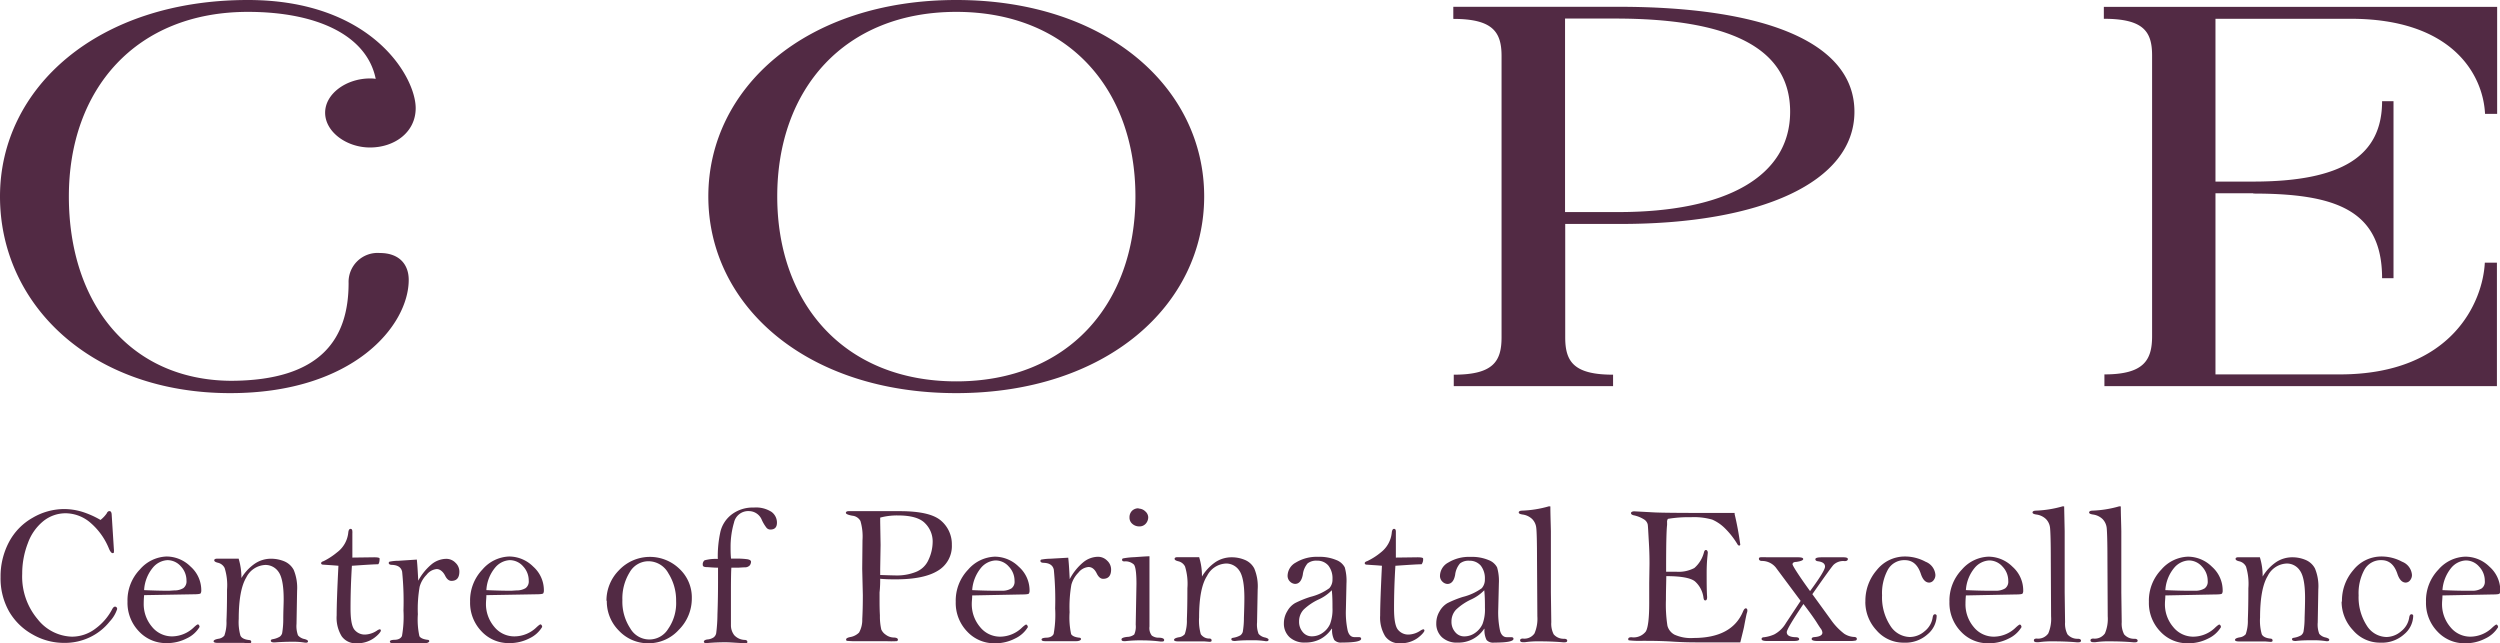 <svg xmlns="http://www.w3.org/2000/svg" id="f605a664-b149-4e33-9022-4eb1c3915d4e" data-name="Layer 1" viewBox="0 0 437.83 112.66"><defs><style>.f1433eb1-8f7f-4e01-b633-1117833c918b{fill:#522a44}</style></defs><title>cope-logo</title><path class="f1433eb1-8f7f-4e01-b633-1117833c918b" d="M0 34.4C0 15.38 17.1 0 43.41 0 65.07 0 72.8 13.44 72.8 18.94c0 4.23-3.71 6.89-8 6.89-4.13 0-7.86-2.75-7.86-6.09s3.73-6 7.86-6a5.67 5.67 0 0 1 1 .07C64.26 6.22 55.58 2.08 43.41 2.08c-19.6 0-31.35 13.53-31.35 32.32s10.71 32.11 28.26 32.29c16.19 0 20.73-7.63 20.73-17.12a5.08 5.08 0 0 1 5.47-5.26c3.4 0 5.06 2 5.06 4.7 0 8-9.69 19.84-31.26 19.84C16.09 68.85 0 53.46 0 34.4m198.85 0c0-18.79-11.77-32.32-31.37-32.32s-31.36 13.53-31.36 32.32 11.77 32.39 31.36 32.39 31.37-13.58 31.37-32.39m-74.8 0c0-19 17.1-34.4 43.43-34.4s43.41 15.38 43.41 34.4-17.1 34.45-43.41 34.45-43.43-15.39-43.43-34.45M274.09 3.25v33.89h9.3c18.87 0 30.12-6.21 30.12-17.57S302.58 3.25 282.86 3.25zM254.6 65.62c6.92 0 8.37-2.33 8.37-6.55V9.8c0-4.21-1.55-6.49-8.45-6.49V1.19h29c25 0 41.25 6 41.25 18.38s-16.5 19.65-40.84 19.65h-9.81v19.85c0 4.22 1.44 6.55 8.38 6.55v2h-27.9zm140.04-31.77H388v31.72h21.78c19.69 0 25.06-12.76 25.39-19.57h2.12v21.63h-68.74v-2.06c6.91 0 8.35-2.49 8.35-6.7V9.7c0-4.22-1.55-6.41-8.45-6.41V1.2h68.88v18.74h-2.12c-.33-6.84-5.7-16.65-23.52-16.65H388V31.8h6.6c15.47 0 22.58-4.42 22.58-14.08h2v31h-2c0-12-8.25-14.82-22.58-14.82m-377 57.16a5.5 5.5 0 0 0 1.08-1.13c.12-.28.28-.42.5-.42s.36.21.38.62l.38 6a2.6 2.6 0 0 1 0 .63c0 .07-.11.11-.25.11s-.38-.25-.59-.74a11.76 11.76 0 0 0-3.17-4.5 6.74 6.74 0 0 0-4.44-1.74 6.22 6.22 0 0 0-3.87 1.35 8.77 8.77 0 0 0-2.73 3.86 14.74 14.74 0 0 0-1 5.39 11.57 11.57 0 0 0 2.7 7.95 7.92 7.92 0 0 0 6 3.06 6.79 6.79 0 0 0 4.16-1.43 9.91 9.91 0 0 0 2.86-3.31c.17-.34.35-.52.53-.52s.38.14.38.42a5.82 5.82 0 0 1-1.31 2.19 9.83 9.83 0 0 1-3.44 2.74 10.19 10.19 0 0 1-4.57 1 11 11 0 0 1-5.48-1.47 10.8 10.8 0 0 1-4.11-4 11.75 11.75 0 0 1-1.51-6.04 12.84 12.84 0 0 1 1.48-6.16 10.55 10.55 0 0 1 4.15-4.25 11 11 0 0 1 5.52-1.52 11 11 0 0 1 3.1.47 15.5 15.5 0 0 1 3.25 1.44m7.65 12.29c1.5.07 2.94.11 4.35.11l.92-.06a3 3 0 0 0 1.59-.4 1.46 1.46 0 0 0 .55-1.3 3.62 3.62 0 0 0-1-2.53 3.13 3.13 0 0 0-2.34-1.07 3.57 3.57 0 0 0-2.48 1.23 6.76 6.76 0 0 0-1.6 4m0 .9c-.05.59-.07 1-.07 1.4a6.13 6.13 0 0 0 1.44 4.13 4.5 4.5 0 0 0 3.57 1.69 5.58 5.58 0 0 0 3.82-1.63c.34-.31.56-.47.66-.47s.28.15.29.45a5.1 5.1 0 0 1-2.24 2 7.57 7.57 0 0 1-3.54.83 6.48 6.48 0 0 1-4.84-2.06 7.21 7.21 0 0 1-2-5.21 7.79 7.79 0 0 1 2.18-5.64 6.46 6.46 0 0 1 4.66-2.26 6 6 0 0 1 4.21 1.77 5.52 5.52 0 0 1 1.87 4.14 1 1 0 0 1-.11.54c-.07.11-.51.17-1.32.17zm16.54-6.43a11.35 11.35 0 0 1 .5 3.43 8.08 8.08 0 0 1 2.37-2.53 5.05 5.05 0 0 1 2.83-.85 6.11 6.11 0 0 1 2.27.44 3.33 3.33 0 0 1 1.69 1.52 8.2 8.2 0 0 1 .59 3.66l-.1 5.8a4.67 4.67 0 0 0 .26 2 2 2 0 0 0 1.15.65c.4.11.6.24.6.38s-.09.25-.29.25h-.24a12.46 12.46 0 0 0-2.34-.16q-1.4 0-3 .12c-.43 0-.64-.1-.64-.29s.11-.23.35-.28a3.52 3.52 0 0 0 1.22-.44 1.19 1.19 0 0 0 .41-.59 14.81 14.81 0 0 0 .2-2.49c0-1.41.07-2.56.07-3.44 0-2.42-.3-4-.91-4.84a2.76 2.76 0 0 0-2.27-1.2 3.9 3.9 0 0 0-3.36 2.18c-.88 1.45-1.33 3.87-1.33 7.27a8.63 8.63 0 0 0 .3 2.93c.2.42.71.68 1.51.77.25 0 .38.13.38.32s-.13.25-.38.25l-.9-.07h-4.55c-.5 0-.76-.09-.76-.28s.28-.34.83-.44a1.63 1.63 0 0 0 1.05-.55 6.79 6.79 0 0 0 .37-2.58c.07-1.46.1-3.28.1-5.47a10 10 0 0 0-.42-3.8 1.76 1.76 0 0 0-1.15-.91c-.45-.1-.67-.25-.67-.43s.17-.29.52-.29h3.72m19.87 1.24q-.24 3.81-.24 7.49c0 1.89.22 3.12.67 3.69a2.31 2.31 0 0 0 1.94.87 4 4 0 0 0 2-.68 1.58 1.58 0 0 1 .48-.24c.15 0 .22.08.22.24s-.4.72-1.22 1.31a5 5 0 0 1-3 .9 3 3 0 0 1-2.64-1.23 6.2 6.2 0 0 1-.88-3.65c0-1.7.1-4.59.31-8.7-.09 0-.63-.06-1.64-.12l-1-.07c-.26 0-.39-.1-.39-.26s.15-.27.44-.36A12 12 0 0 0 59 96.76a4.93 4.93 0 0 0 2-3.54q.08-.6.39-.6c.21 0 .32.16.32.48a1.94 1.94 0 0 1 0 .33v4.22l3.77-.05c.65 0 1 .07 1 .22 0 .53-.09.86-.25 1-.6 0-2.11.09-4.52.26m11.5 2.69a9.79 9.79 0 0 1 2.32-2.9 4.16 4.16 0 0 1 2.59-1 2.22 2.22 0 0 1 1.64.68 2.11 2.11 0 0 1 .69 1.54c0 1.09-.46 1.64-1.39 1.64-.44 0-.81-.31-1.11-.92s-.85-1.15-1.46-1.15a2.53 2.53 0 0 0-1.78 1 4.79 4.79 0 0 0-1.22 2.11 22.77 22.77 0 0 0-.31 4.8 13.64 13.64 0 0 0 .27 3.84c.19.33.66.54 1.42.64.2 0 .31.1.31.24s-.27.36-.81.36h-5.5c-.39 0-.59-.1-.59-.29s.26-.29.78-.31c.72 0 1.17-.27 1.34-.68a19.48 19.48 0 0 0 .26-4.45 52.28 52.28 0 0 0-.23-6.78c-.16-.76-.73-1.16-1.73-1.21-.42 0-.62-.13-.62-.33a.25.25 0 0 1 .13-.23 7.72 7.72 0 0 1 1.57-.16L73 98c.07.63.16 1.87.25 3.73m11.94 1.62c1.5.07 3 .11 4.35.11l.92-.06a3 3 0 0 0 1.59-.4 1.46 1.46 0 0 0 .55-1.3 3.62 3.62 0 0 0-1-2.53 3.11 3.11 0 0 0-2.34-1.07 3.57 3.57 0 0 0-2.48 1.23 6.76 6.76 0 0 0-1.6 4m0 .9c0 .59-.07 1-.07 1.4a6.13 6.13 0 0 0 1.44 4.13 4.5 4.5 0 0 0 3.57 1.69 5.58 5.58 0 0 0 3.88-1.63c.34-.31.56-.47.66-.47s.28.15.29.45a5.15 5.15 0 0 1-2.24 2 7.57 7.57 0 0 1-3.54.83 6.48 6.48 0 0 1-4.84-2.06 7.21 7.21 0 0 1-2-5.21 7.83 7.83 0 0 1 2.18-5.64 6.46 6.46 0 0 1 4.66-2.26 6 6 0 0 1 4.21 1.77 5.52 5.52 0 0 1 1.87 4.14 1 1 0 0 1-.11.54c-.07.11-.51.17-1.32.17zm23.82.87a8.46 8.46 0 0 0 1.37 4.93 3.85 3.85 0 0 0 6.64.12 7.91 7.91 0 0 0 1.4-4.89 8.85 8.85 0 0 0-1.35-4.85 4 4 0 0 0-3.51-2.12 3.79 3.79 0 0 0-3.27 1.93 8.73 8.73 0 0 0-1.28 4.88m-2.79.11a7.53 7.53 0 0 1 2.19-5.34 7.44 7.44 0 0 1 10.6-.24 6.85 6.85 0 0 1 2.16 5.16 7.72 7.72 0 0 1-2.27 5.5 7.15 7.15 0 0 1-5.31 2.37 7 7 0 0 1-5.16-2.18 7.24 7.24 0 0 1-2.15-5.27m21.82-5.79c-.05.45-.08 1.89-.08 4.31v5.76a2.83 2.83 0 0 0 .58 1.75 2.6 2.6 0 0 0 1.82.83c.32 0 .48.15.48.35s-.13.24-.38.24l-2.9-.17a36.49 36.49 0 0 0-3.77.13h-.19c-.25 0-.38-.08-.38-.25s.2-.32.6-.38a2.24 2.24 0 0 0 1.12-.37 1.21 1.21 0 0 0 .44-.73 28 28 0 0 0 .22-3.32c.07-1.9.1-3.79.1-5.66v-2.49c-.86 0-1.51-.09-2-.1s-.67-.14-.67-.38a.88.88 0 0 1 .31-.81 7.33 7.33 0 0 1 2.32-.24 19.92 19.92 0 0 1 .47-4.82 5.4 5.4 0 0 1 2-3 6.08 6.08 0 0 1 3.84-1.18 5 5 0 0 1 3.1.76 2.33 2.33 0 0 1 .95 1.88c0 .8-.38 1.21-1.14 1.21a.88.88 0 0 1-.68-.3 6.82 6.82 0 0 1-.83-1.38 2.45 2.45 0 0 0-2.22-1.55 2.55 2.55 0 0 0-2.65 2 15 15 0 0 0-.6 4.25c0 .65 0 1.34.08 2.07h.86a13.51 13.51 0 0 1 2 .11c.43.08.64.23.64.45a1.16 1.16 0 0 1-.2.6 1.14 1.14 0 0 1-.86.37c-.44 0-.91.06-1.42.06h-1m26.13 1.28c1.69.06 2.64.08 2.87.08a8.85 8.85 0 0 0 3.31-.6 4 4 0 0 0 2.27-2.18 7.55 7.55 0 0 0 .71-3.1 4.49 4.49 0 0 0-1.34-3.27c-.88-.91-2.47-1.36-4.75-1.36a11.43 11.43 0 0 0-3.1.38v.78l.07 4-.07 4.21v1.1m0 .69c0 .52 0 1.29-.11 2.32v1.54c0 .54 0 1.23.06 2.52a10.42 10.42 0 0 0 .24 2.43 2.17 2.17 0 0 0 .8.93 2.39 2.39 0 0 0 1.31.48c.53 0 .8.15.8.36a.25.25 0 0 1-.24.28 17.86 17.86 0 0 1-1.83 0h-4.74a16.39 16.39 0 0 1-2.13-.06.24.24 0 0 1-.13-.23c0-.19.22-.32.66-.42a2.89 2.89 0 0 0 1.61-.8 4.56 4.56 0 0 0 .56-2.37c.07-1.21.1-2.61.1-4.2l-.11-4.6.05-5a9.56 9.56 0 0 0-.36-3.37 1.8 1.8 0 0 0-1.41-.92c-.76-.14-1.14-.31-1.14-.5s.17-.3.51-.3h8.9c3.61 0 6 .56 7.28 1.69a5.41 5.41 0 0 1 1.87 4.21 5 5 0 0 1-2.45 4.53q-2.44 1.51-7.36 1.51c-.79 0-1.71 0-2.75-.1m16.13 1.99c1.5.07 2.95.11 4.36.11h.91a3.08 3.08 0 0 0 1.59-.41 1.44 1.44 0 0 0 .55-1.3 3.58 3.58 0 0 0-1-2.52 3.08 3.08 0 0 0-2.34-1.08 3.57 3.57 0 0 0-2.48 1.23 6.89 6.89 0 0 0-1.6 4m0 .9c0 .59-.07 1-.07 1.4a6.16 6.16 0 0 0 1.45 4.13 4.49 4.49 0 0 0 3.56 1.69 5.56 5.56 0 0 0 3.85-1.65c.35-.31.57-.47.66-.47s.28.15.3.45a5.18 5.18 0 0 1-2.25 2 7.5 7.5 0 0 1-3.53.83 6.46 6.46 0 0 1-4.85-2.06 7.21 7.21 0 0 1-2-5.21 7.83 7.83 0 0 1 2.18-5.64 6.48 6.48 0 0 1 4.66-2.26 6 6 0 0 1 4.21 1.77 5.53 5.53 0 0 1 1.88 4.15 1 1 0 0 1-.11.53c-.08.12-.52.17-1.33.17zm17.09-2.87a9.64 9.64 0 0 1 2.32-2.9 4.16 4.16 0 0 1 2.59-1 2.24 2.24 0 0 1 1.64.68 2.09 2.09 0 0 1 .69 1.54c0 1.09-.47 1.64-1.4 1.64-.43 0-.8-.31-1.1-.91-.37-.78-.86-1.16-1.46-1.16a2.53 2.53 0 0 0-1.78 1 4.79 4.79 0 0 0-1.22 2.11 22.75 22.75 0 0 0-.31 4.81 13.65 13.65 0 0 0 .27 3.83c.19.33.66.54 1.42.63.2 0 .31.11.31.25s-.27.36-.81.36H183c-.39 0-.59-.1-.59-.29s.26-.29.78-.32c.72 0 1.17-.27 1.34-.67a18.86 18.86 0 0 0 .26-4.45 54.35 54.35 0 0 0-.23-6.78c-.16-.76-.74-1.17-1.73-1.21-.42 0-.62-.13-.62-.33a.26.26 0 0 1 .12-.23 9 9 0 0 1 1.58-.16l3.17-.18c.08.62.17 1.87.26 3.73m12.06-12.33a1.69 1.69 0 0 1 1.17.48 1.44 1.44 0 0 1 .52 1 1.69 1.69 0 0 1-.43 1.16 1.45 1.45 0 0 1-1.16.48 1.76 1.76 0 0 1-1.17-.43 1.41 1.41 0 0 1-.52-1.14 1.61 1.61 0 0 1 .44-1.16 1.58 1.58 0 0 1 1.15-.44m1.91 8.42v12.29a2.12 2.12 0 0 0 .41 1.58 2 2 0 0 0 1.21.37c.63 0 .95.17.95.39s-.12.28-.36.28a1.67 1.67 0 0 1-.31 0 25 25 0 0 0-3-.2 23.18 23.18 0 0 0-3.05.13 1.32 1.32 0 0 1-.34 0c-.27 0-.41-.1-.41-.31s.32-.35 1-.43a2.09 2.09 0 0 0 1.23-.42 3.35 3.35 0 0 0 .26-1.72l.13-7.13c0-1.91-.15-3-.44-3.39a2.15 2.15 0 0 0-1.67-.56c-.27 0-.41-.09-.41-.28a.26.26 0 0 1 .14-.24 13.24 13.24 0 0 1 2-.22c1.27-.09 2.16-.15 2.65-.16m8.7.13a11 11 0 0 1 .5 3.42 8.19 8.19 0 0 1 2.37-2.53 5.13 5.13 0 0 1 2.84-.84 5.87 5.87 0 0 1 2.26.44 3.27 3.27 0 0 1 1.69 1.51 8.06 8.06 0 0 1 .6 3.66l-.11 5.8a4.49 4.49 0 0 0 .27 2 2 2 0 0 0 1.15.64c.4.11.6.24.6.38s-.1.26-.29.26h-.25a13.22 13.22 0 0 0-2.34-.16c-.93 0-1.93 0-3 .13-.42 0-.64-.1-.64-.3s.12-.23.35-.27a3.65 3.65 0 0 0 1.24-.43 1.22 1.22 0 0 0 .41-.6 14.63 14.63 0 0 0 .2-2.48c.05-1.41.08-2.56.08-3.45 0-2.42-.31-4-.91-4.83a2.75 2.75 0 0 0-2.28-1.21 3.9 3.9 0 0 0-3.35 2.18Q210 103 210 108.13a8.66 8.66 0 0 0 .3 2.94 1.79 1.79 0 0 0 1.51.76c.26 0 .38.13.38.33s-.12.24-.38.24l-.89-.07h-4.55c-.51 0-.76-.09-.76-.27s.27-.35.82-.45a1.64 1.64 0 0 0 1.06-.55 7.12 7.12 0 0 0 .37-2.57c.06-1.47.09-3.29.09-5.47a10.31 10.31 0 0 0-.41-3.8 1.76 1.76 0 0 0-1.16-.92c-.44-.1-.67-.24-.67-.43s.17-.29.52-.29h3.72m23.29 5.79a7.49 7.49 0 0 1-2.34 1.63 9.77 9.77 0 0 0-2.6 1.77 3 3 0 0 0-.79 2.07 2.76 2.76 0 0 0 .64 1.85 2 2 0 0 0 1.61.75 3.19 3.19 0 0 0 1.88-.61 3.7 3.7 0 0 0 1.3-1.56 7.21 7.21 0 0 0 .42-2.81c0-.93 0-2-.12-3.1m0 6.72a5.57 5.57 0 0 1-2 1.84 5.64 5.64 0 0 1-2.66.61 3.83 3.83 0 0 1-2.73-.93 3.21 3.21 0 0 1-1-2.45 4 4 0 0 1 .6-2.12 3.7 3.7 0 0 1 1.36-1.41 18 18 0 0 1 2.69-1.09 9.55 9.55 0 0 0 3.31-1.52 2.21 2.21 0 0 0 .55-1.57 3.61 3.61 0 0 0-.72-2.39 2.53 2.53 0 0 0-2-.86 2.45 2.45 0 0 0-1.64.48 3.71 3.71 0 0 0-.84 2c-.21 1.06-.66 1.59-1.36 1.59a1.37 1.37 0 0 1-.84-.37 1.41 1.41 0 0 1-.46-1.13 2.69 2.69 0 0 1 1.44-2.24 7 7 0 0 1 3.92-1 7.57 7.57 0 0 1 3.17.56 2.79 2.79 0 0 1 1.48 1.28 8.59 8.59 0 0 1 .3 2.8l-.1 4.56a14.89 14.89 0 0 0 .32 3.75c.21.74.6 1.11 1.18 1.11a3.89 3.89 0 0 0 .48 0h.29c.27 0 .4.1.4.29 0 .44-1.13.66-3.4.66a1.55 1.55 0 0 1-1.31-.45 3.74 3.74 0 0 1-.38-1.91m11.09-11.09q-.24 3.81-.24 7.49c0 1.89.22 3.12.67 3.69a2.31 2.31 0 0 0 1.94.87 3.94 3.94 0 0 0 2-.68 1.7 1.7 0 0 1 .49-.24c.15 0 .22.08.22.24s-.41.72-1.22 1.31a5 5 0 0 1-3 .9 3 3 0 0 1-2.65-1.23 6.28 6.28 0 0 1-.88-3.65c0-1.7.11-4.59.31-8.7-.08 0-.62-.06-1.63-.12l-1-.07c-.25 0-.38-.1-.38-.26s.15-.27.43-.36a11.26 11.26 0 0 0 2.37-1.51 5 5 0 0 0 1.94-3.54q.08-.6.39-.6c.21 0 .32.15.32.48v4.55l3.77-.05c.65 0 1 .07 1 .22a1.42 1.42 0 0 1-.26 1c-.59 0-2.1.09-4.51.26m15.48 4.29a7.57 7.57 0 0 1-2.35 1.64 9.94 9.94 0 0 0-2.6 1.77 3 3 0 0 0-.79 2.07 2.72 2.72 0 0 0 .65 1.85 2 2 0 0 0 1.61.75 3.24 3.24 0 0 0 1.88-.61 3.77 3.77 0 0 0 1.3-1.56 7.21 7.21 0 0 0 .42-2.81c0-.93 0-2-.12-3.1m0 6.72a5.38 5.38 0 0 1-4.67 2.45 3.83 3.83 0 0 1-2.73-.93 3.21 3.21 0 0 1-1-2.45 4 4 0 0 1 .59-2.12 3.77 3.77 0 0 1 1.36-1.41 17.77 17.77 0 0 1 2.7-1.09 9.66 9.66 0 0 0 3.31-1.52 2.26 2.26 0 0 0 .55-1.57 3.61 3.61 0 0 0-.72-2.39 2.56 2.56 0 0 0-2-.86 2.41 2.41 0 0 0-1.64.48 3.7 3.7 0 0 0-.85 2c-.2 1.06-.66 1.59-1.36 1.59a1.34 1.34 0 0 1-.83-.37 1.38 1.38 0 0 1-.46-1.13 2.7 2.7 0 0 1 1.43-2.24 7 7 0 0 1 3.93-1 7.52 7.52 0 0 1 3.16.56 2.76 2.76 0 0 1 1.48 1.28 8.51 8.51 0 0 1 .31 2.8l-.11 4.56a15.38 15.38 0 0 0 .32 3.75c.21.74.61 1.11 1.18 1.11a3.55 3.55 0 0 0 .48 0h.3c.26 0 .39.1.39.29q0 .66-3.39.66a1.56 1.56 0 0 1-1.32-.45 3.77 3.77 0 0 1-.37-1.91m11.54-21.49c0 1.44.06 2.89.09 4.34v10.73l.07 5.2a4.08 4.08 0 0 0 .42 2.13 2.28 2.28 0 0 0 1.82.78c.37 0 .55.14.55.33s-.15.29-.44.29h-.3c-1.18-.11-2.59-.17-4.24-.17a15.47 15.47 0 0 0-2.41.15 2.18 2.18 0 0 1-.35 0c-.34 0-.51-.11-.51-.32s.15-.3.46-.32a2.16 2.16 0 0 0 2.06-.9 6.49 6.49 0 0 0 .5-3l-.06-9.82c0-3.16-.05-5-.13-5.66a2.57 2.57 0 0 0-.71-1.54 3 3 0 0 0-1.69-.8c-.45-.07-.67-.18-.67-.36s.18-.3.55-.32a19.22 19.22 0 0 0 4.74-.76zM303.78 90a52.85 52.85 0 0 1 1 5.41c-.06.09-.12.14-.19.14a.38.38 0 0 1-.25-.14 14.19 14.19 0 0 0-2.28-2.92 7.31 7.31 0 0 0-2.19-1.49 11.75 11.75 0 0 0-3.77-.42 21.69 21.69 0 0 0-4 .29 1 1 0 0 0-.14.64v.43q-.17 1.38-.17 7.47v.72h1.79a5.9 5.9 0 0 0 3.15-.65 5.37 5.37 0 0 0 1.7-2.8c.07-.24.19-.36.34-.36s.32.17.32.5l-.07.7c-.09.9-.13 1.84-.13 2.81 0 1.56 0 3 .08 4.23 0 .39-.1.59-.31.59s-.26-.14-.32-.42a4.57 4.57 0 0 0-1.52-2.93c-.77-.6-2.45-.9-5-.9 0 .84-.06 2.2-.06 4.07a24.35 24.35 0 0 0 .26 4.62 2.51 2.51 0 0 0 1.24 1.56 6.94 6.94 0 0 0 3.33.58q6.71 0 8.66-4.62c.16-.38.32-.57.49-.57s.28.13.28.38a1.29 1.29 0 0 1-.09.45c-.07.22-.23 1-.5 2.44-.06.3-.28 1.2-.65 2.69h-7.23c-1 0-2.55 0-4.56-.13s-3.77-.14-5.32-.14a16.42 16.42 0 0 1-2.42-.09.26.26 0 0 1-.1-.19c0-.24.19-.35.56-.35a2.71 2.71 0 0 0 2.52-1q.6-1 .6-5v-3.53l.05-3.3c0-.67 0-1.93-.11-3.79s-.15-2.91-.21-3.17a1.46 1.46 0 0 0-.54-.78 5.41 5.41 0 0 0-1.93-.79c-.3-.08-.45-.21-.45-.38s.2-.31.6-.31l3.52.19q1.86.09 9.15.09h4.89m11.55 15.4L311 99.39a3.11 3.11 0 0 0-2.41-1.15c-.37 0-.55-.16-.55-.38a.26.26 0 0 1 .22-.26 8.14 8.14 0 0 1 1.16 0h5.48c.6 0 .9.1.9.31s-.42.39-1.24.5c-.42 0-.63.18-.63.41s1 1.84 3.07 4.7q2.63-3.56 2.62-4.29c0-.51-.4-.82-1.21-.93q-.48-.06-.48-.36c0-.23.38-.34 1.14-.34h3.75c.53 0 .8.1.8.31s-.18.36-.55.36a2.44 2.44 0 0 0-2 .69q-.59.69-3.67 5.1l3.25 4.48A11 11 0 0 0 323 111a3.52 3.52 0 0 0 1.67.55c.35 0 .52.13.52.33a.29.29 0 0 1-.21.3 4.74 4.74 0 0 1-1.13.08h-5.52c-.7 0-1.05-.12-1.05-.35s.19-.32.55-.34c.89-.08 1.33-.34 1.33-.78a1.41 1.41 0 0 0-.34-.77c-.1-.14-.34-.5-.72-1.11-.55-.84-1.3-1.88-2.26-3.13q-2.93 4.34-2.92 4.94c0 .56.53.85 1.59.88.39 0 .58.13.58.35s-.33.31-1 .31h-4.63c-.63 0-.95-.12-.95-.35s.17-.3.52-.32a6.4 6.4 0 0 0 1.69-.48 5.21 5.21 0 0 0 2.06-2zm11.34.11a8.19 8.19 0 0 1 2-5.51 6.27 6.27 0 0 1 4.94-2.37 7.59 7.59 0 0 1 3.6.92 2.68 2.68 0 0 1 1.72 2.3 1.43 1.43 0 0 1-.32.94 1 1 0 0 1-.76.41c-.65 0-1.14-.52-1.48-1.56-.53-1.58-1.46-2.37-2.78-2.37a3.29 3.29 0 0 0-3 1.7 8.59 8.59 0 0 0-1 4.46 9.06 9.06 0 0 0 1.43 5.3 4.15 4.15 0 0 0 3.44 2 4 4 0 0 0 2.57-1 3.81 3.81 0 0 0 1.43-2.48c.06-.33.18-.5.38-.5a.28.28 0 0 1 .31.31 4.33 4.33 0 0 1-1.56 3.17 5.81 5.81 0 0 1-4.18 1.49 6.21 6.21 0 0 1-4.81-2.18 7.28 7.28 0 0 1-1.94-5m17.62-2.02c1.5.07 2.95.11 4.35.11h.92a3.08 3.08 0 0 0 1.59-.41 1.46 1.46 0 0 0 .55-1.3 3.58 3.58 0 0 0-1-2.52 3.09 3.09 0 0 0-2.34-1.08 3.57 3.57 0 0 0-2.48 1.23 6.76 6.76 0 0 0-1.6 4m0 .9c-.05.59-.07 1-.07 1.4a6.15 6.15 0 0 0 1.44 4.13 4.5 4.5 0 0 0 3.57 1.69 5.56 5.56 0 0 0 3.85-1.65c.35-.31.56-.47.66-.47s.28.15.29.45a5.15 5.15 0 0 1-2.24 2 7.56 7.56 0 0 1-3.53.83 6.45 6.45 0 0 1-4.85-2.06 7.21 7.21 0 0 1-2-5.21 7.83 7.83 0 0 1 2.18-5.64 6.46 6.46 0 0 1 4.66-2.26 6 6 0 0 1 4.21 1.77 5.52 5.52 0 0 1 1.87 4.15.93.93 0 0 1-.11.53c-.07.12-.51.17-1.32.17zm17.21-15.59l.09 4.34v10.73l.07 5.2a4.08 4.08 0 0 0 .42 2.13 2.28 2.28 0 0 0 1.82.78c.37 0 .55.14.55.33s-.15.29-.45.29h-.29c-1.18-.11-2.6-.17-4.24-.17a15.47 15.47 0 0 0-2.41.15 2.18 2.18 0 0 1-.35 0c-.34 0-.51-.11-.51-.32s.15-.3.46-.32a2.18 2.18 0 0 0 2.06-.9 6.52 6.52 0 0 0 .49-3l-.05-9.82c0-3.16-.06-5-.13-5.66a2.57 2.57 0 0 0-.71-1.54 3 3 0 0 0-1.69-.8c-.45-.07-.67-.18-.67-.36s.18-.3.55-.32a19.22 19.22 0 0 0 4.74-.76zm9.92 0c0 1.44.07 2.89.09 4.34v10.73l.07 5.2a4.08 4.08 0 0 0 .42 2.13 2.26 2.26 0 0 0 1.82.78c.36 0 .55.14.55.33s-.15.29-.45.29h-.3c-1.18-.11-2.59-.17-4.23-.17a15.61 15.61 0 0 0-2.42.15 2.06 2.06 0 0 1-.34 0c-.34 0-.52-.11-.52-.32s.16-.3.47-.32a2.18 2.18 0 0 0 2.06-.9 6.52 6.52 0 0 0 .49-3l-.05-9.82c0-3.16-.06-5-.13-5.66a2.64 2.64 0 0 0-.72-1.54 3 3 0 0 0-1.68-.8c-.46-.07-.68-.18-.68-.36s.19-.3.55-.32a19.22 19.22 0 0 0 4.74-.76zm7.81 14.66c1.5.07 2.95.11 4.35.11h.92a3.08 3.08 0 0 0 1.59-.41 1.44 1.44 0 0 0 .55-1.3 3.58 3.58 0 0 0-1-2.52 3.08 3.08 0 0 0-2.34-1.08 3.57 3.57 0 0 0-2.48 1.23 6.76 6.76 0 0 0-1.6 4m0 .9c0 .59-.07 1-.07 1.4a6.11 6.11 0 0 0 1.45 4.13 4.48 4.48 0 0 0 3.56 1.69 5.54 5.54 0 0 0 3.85-1.65c.35-.31.56-.47.66-.47s.28.15.29.45a5.15 5.15 0 0 1-2.24 2 7.53 7.53 0 0 1-3.53.83 6.45 6.45 0 0 1-4.85-2.06 7.21 7.21 0 0 1-2-5.21 7.83 7.83 0 0 1 2.18-5.64 6.46 6.46 0 0 1 4.66-2.26 6 6 0 0 1 4.21 1.77 5.52 5.52 0 0 1 1.87 4.15.93.93 0 0 1-.11.53c-.07.12-.51.17-1.32.17zm16.54-6.73a11 11 0 0 1 .5 3.42 8.19 8.19 0 0 1 2.37-2.53 5.12 5.12 0 0 1 2.83-.84 5.92 5.92 0 0 1 2.27.44 3.27 3.27 0 0 1 1.69 1.51 8.09 8.09 0 0 1 .59 3.66l-.1 5.8a4.49 4.49 0 0 0 .27 2 2 2 0 0 0 1.14.64c.4.11.61.24.61.38s-.1.26-.29.26h-.25a13.38 13.38 0 0 0-2.34-.16c-.93 0-1.93 0-3 .13-.43 0-.64-.1-.64-.3s.12-.23.35-.27a3.65 3.65 0 0 0 1.24-.43 1.22 1.22 0 0 0 .41-.6 14.63 14.63 0 0 0 .2-2.48c.05-1.41.08-2.56.08-3.45 0-2.42-.31-4-.92-4.83a2.73 2.73 0 0 0-2.27-1.21 3.88 3.88 0 0 0-3.35 2.18q-1.33 2.19-1.34 7.27a8.66 8.66 0 0 0 .3 2.94c.2.41.71.67 1.51.76.25 0 .38.13.38.33s-.13.24-.38.24l-.89-.07h-4.56q-.75 0-.75-.27c0-.2.27-.35.82-.45a1.66 1.66 0 0 0 1.06-.55 7.12 7.12 0 0 0 .37-2.57c.06-1.47.09-3.29.09-5.47a10.31 10.31 0 0 0-.41-3.8 1.77 1.77 0 0 0-1.15-.92c-.46-.1-.68-.24-.68-.43s.17-.29.52-.29h3.72m14.39 7.75a8.19 8.19 0 0 1 2-5.51 6.27 6.27 0 0 1 4.94-2.37 7.56 7.56 0 0 1 3.6.92 2.68 2.68 0 0 1 1.72 2.3 1.43 1.43 0 0 1-.32.94 1 1 0 0 1-.76.41c-.64 0-1.14-.52-1.48-1.56-.53-1.58-1.46-2.37-2.78-2.37a3.3 3.3 0 0 0-3 1.7 8.59 8.59 0 0 0-1 4.46 9.13 9.13 0 0 0 1.43 5.3 4.15 4.15 0 0 0 3.45 2 4 4 0 0 0 2.56-1 3.77 3.77 0 0 0 1.43-2.48c.06-.33.19-.5.38-.5a.28.28 0 0 1 .31.31 4.33 4.33 0 0 1-1.56 3.17 5.81 5.81 0 0 1-4.18 1.49 6.19 6.19 0 0 1-4.8-2.18 7.29 7.29 0 0 1-2-5m17.67-2.02c1.5.07 2.95.11 4.36.11h.91a3.08 3.08 0 0 0 1.59-.41 1.44 1.44 0 0 0 .55-1.3 3.58 3.58 0 0 0-1-2.52 3.08 3.08 0 0 0-2.34-1.08 3.57 3.57 0 0 0-2.48 1.23 6.89 6.89 0 0 0-1.6 4m0 .9c0 .59-.07 1-.07 1.4a6.16 6.16 0 0 0 1.45 4.13 4.48 4.48 0 0 0 3.56 1.69 5.56 5.56 0 0 0 3.85-1.65c.35-.31.57-.47.66-.47s.28.15.3.45a5.18 5.18 0 0 1-2.25 2 7.53 7.53 0 0 1-3.53.83 6.46 6.46 0 0 1-4.85-2.06 7.21 7.21 0 0 1-2-5.21 7.83 7.83 0 0 1 2.18-5.64 6.48 6.48 0 0 1 4.66-2.26 6 6 0 0 1 4.29 1.77 5.53 5.53 0 0 1 1.88 4.15.92.92 0 0 1-.12.53c-.07.12-.51.17-1.32.17z"></path></svg>